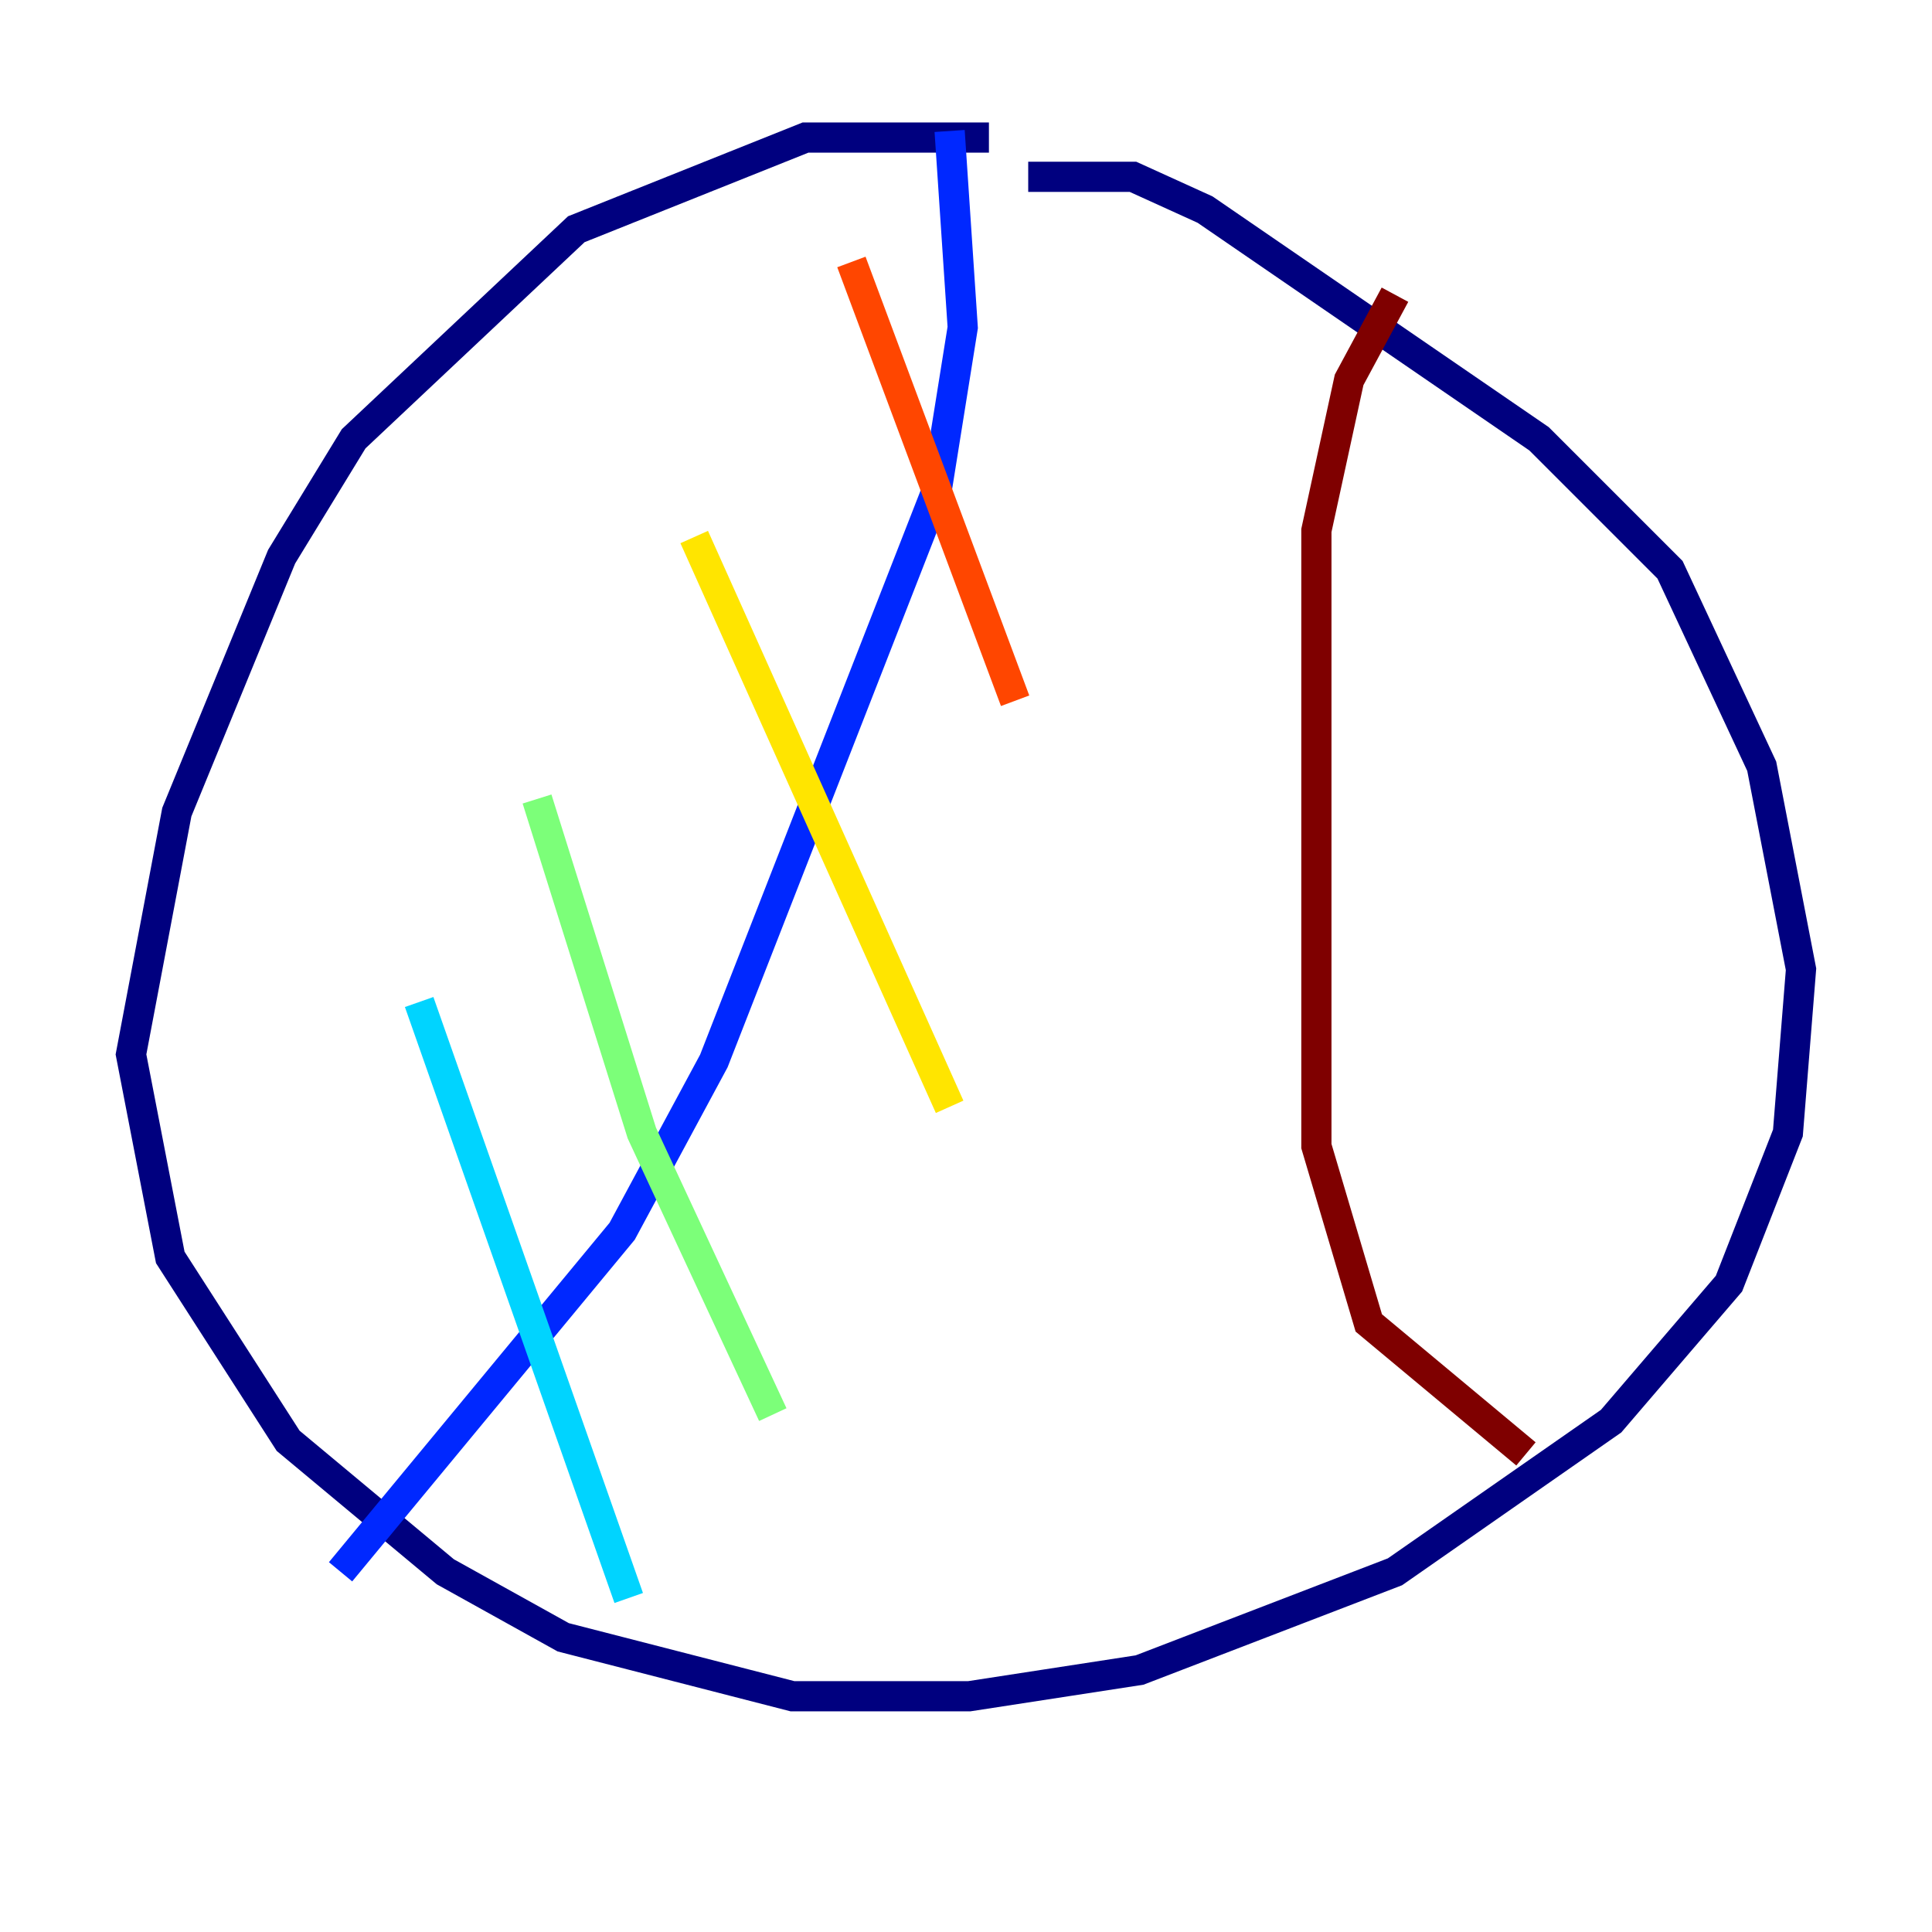 <?xml version="1.0" encoding="utf-8" ?>
<svg baseProfile="tiny" height="128" version="1.2" viewBox="0,0,128,128" width="128" xmlns="http://www.w3.org/2000/svg" xmlns:ev="http://www.w3.org/2001/xml-events" xmlns:xlink="http://www.w3.org/1999/xlink"><defs /><polyline fill="none" points="65.519,9.112 53.37,9.112 38.183,15.186 23.43,29.071 18.658,36.881 11.715,53.803 8.678,69.858 11.281,83.308 19.091,95.458 29.505,104.136 37.315,108.475 52.502,112.38 64.217,112.38 75.498,110.644 92.42,104.136 106.739,94.156 114.549,85.044 118.454,75.064 119.322,64.217 116.719,50.766 110.644,37.749 101.966,29.071 79.837,13.885 75.064,11.715 68.122,11.715" stroke="#00007f" stroke-width="2" /><polyline fill="none" points="62.915,8.678 63.783,21.695 62.047,32.542 47.295,70.291 41.22,81.573 22.563,104.136" stroke="#0028ff" stroke-width="2" /><polyline fill="none" points="27.77,66.386 41.654,105.871" stroke="#00d4ff" stroke-width="2" /><polyline fill="none" points="35.58,52.936 42.522,75.064 51.2,93.722" stroke="#7cff79" stroke-width="2" /><polyline fill="none" points="45.993,35.58 62.915,73.329" stroke="#ffe500" stroke-width="2" /><polyline fill="none" points="56.407,17.356 67.254,46.427" stroke="#ff4600" stroke-width="2" /><polyline fill="none" points="92.42,19.525 89.383,25.166 87.214,35.146 87.214,75.932 90.685,87.647 101.098,96.325" stroke="#7f0000" stroke-width="2" /></svg>